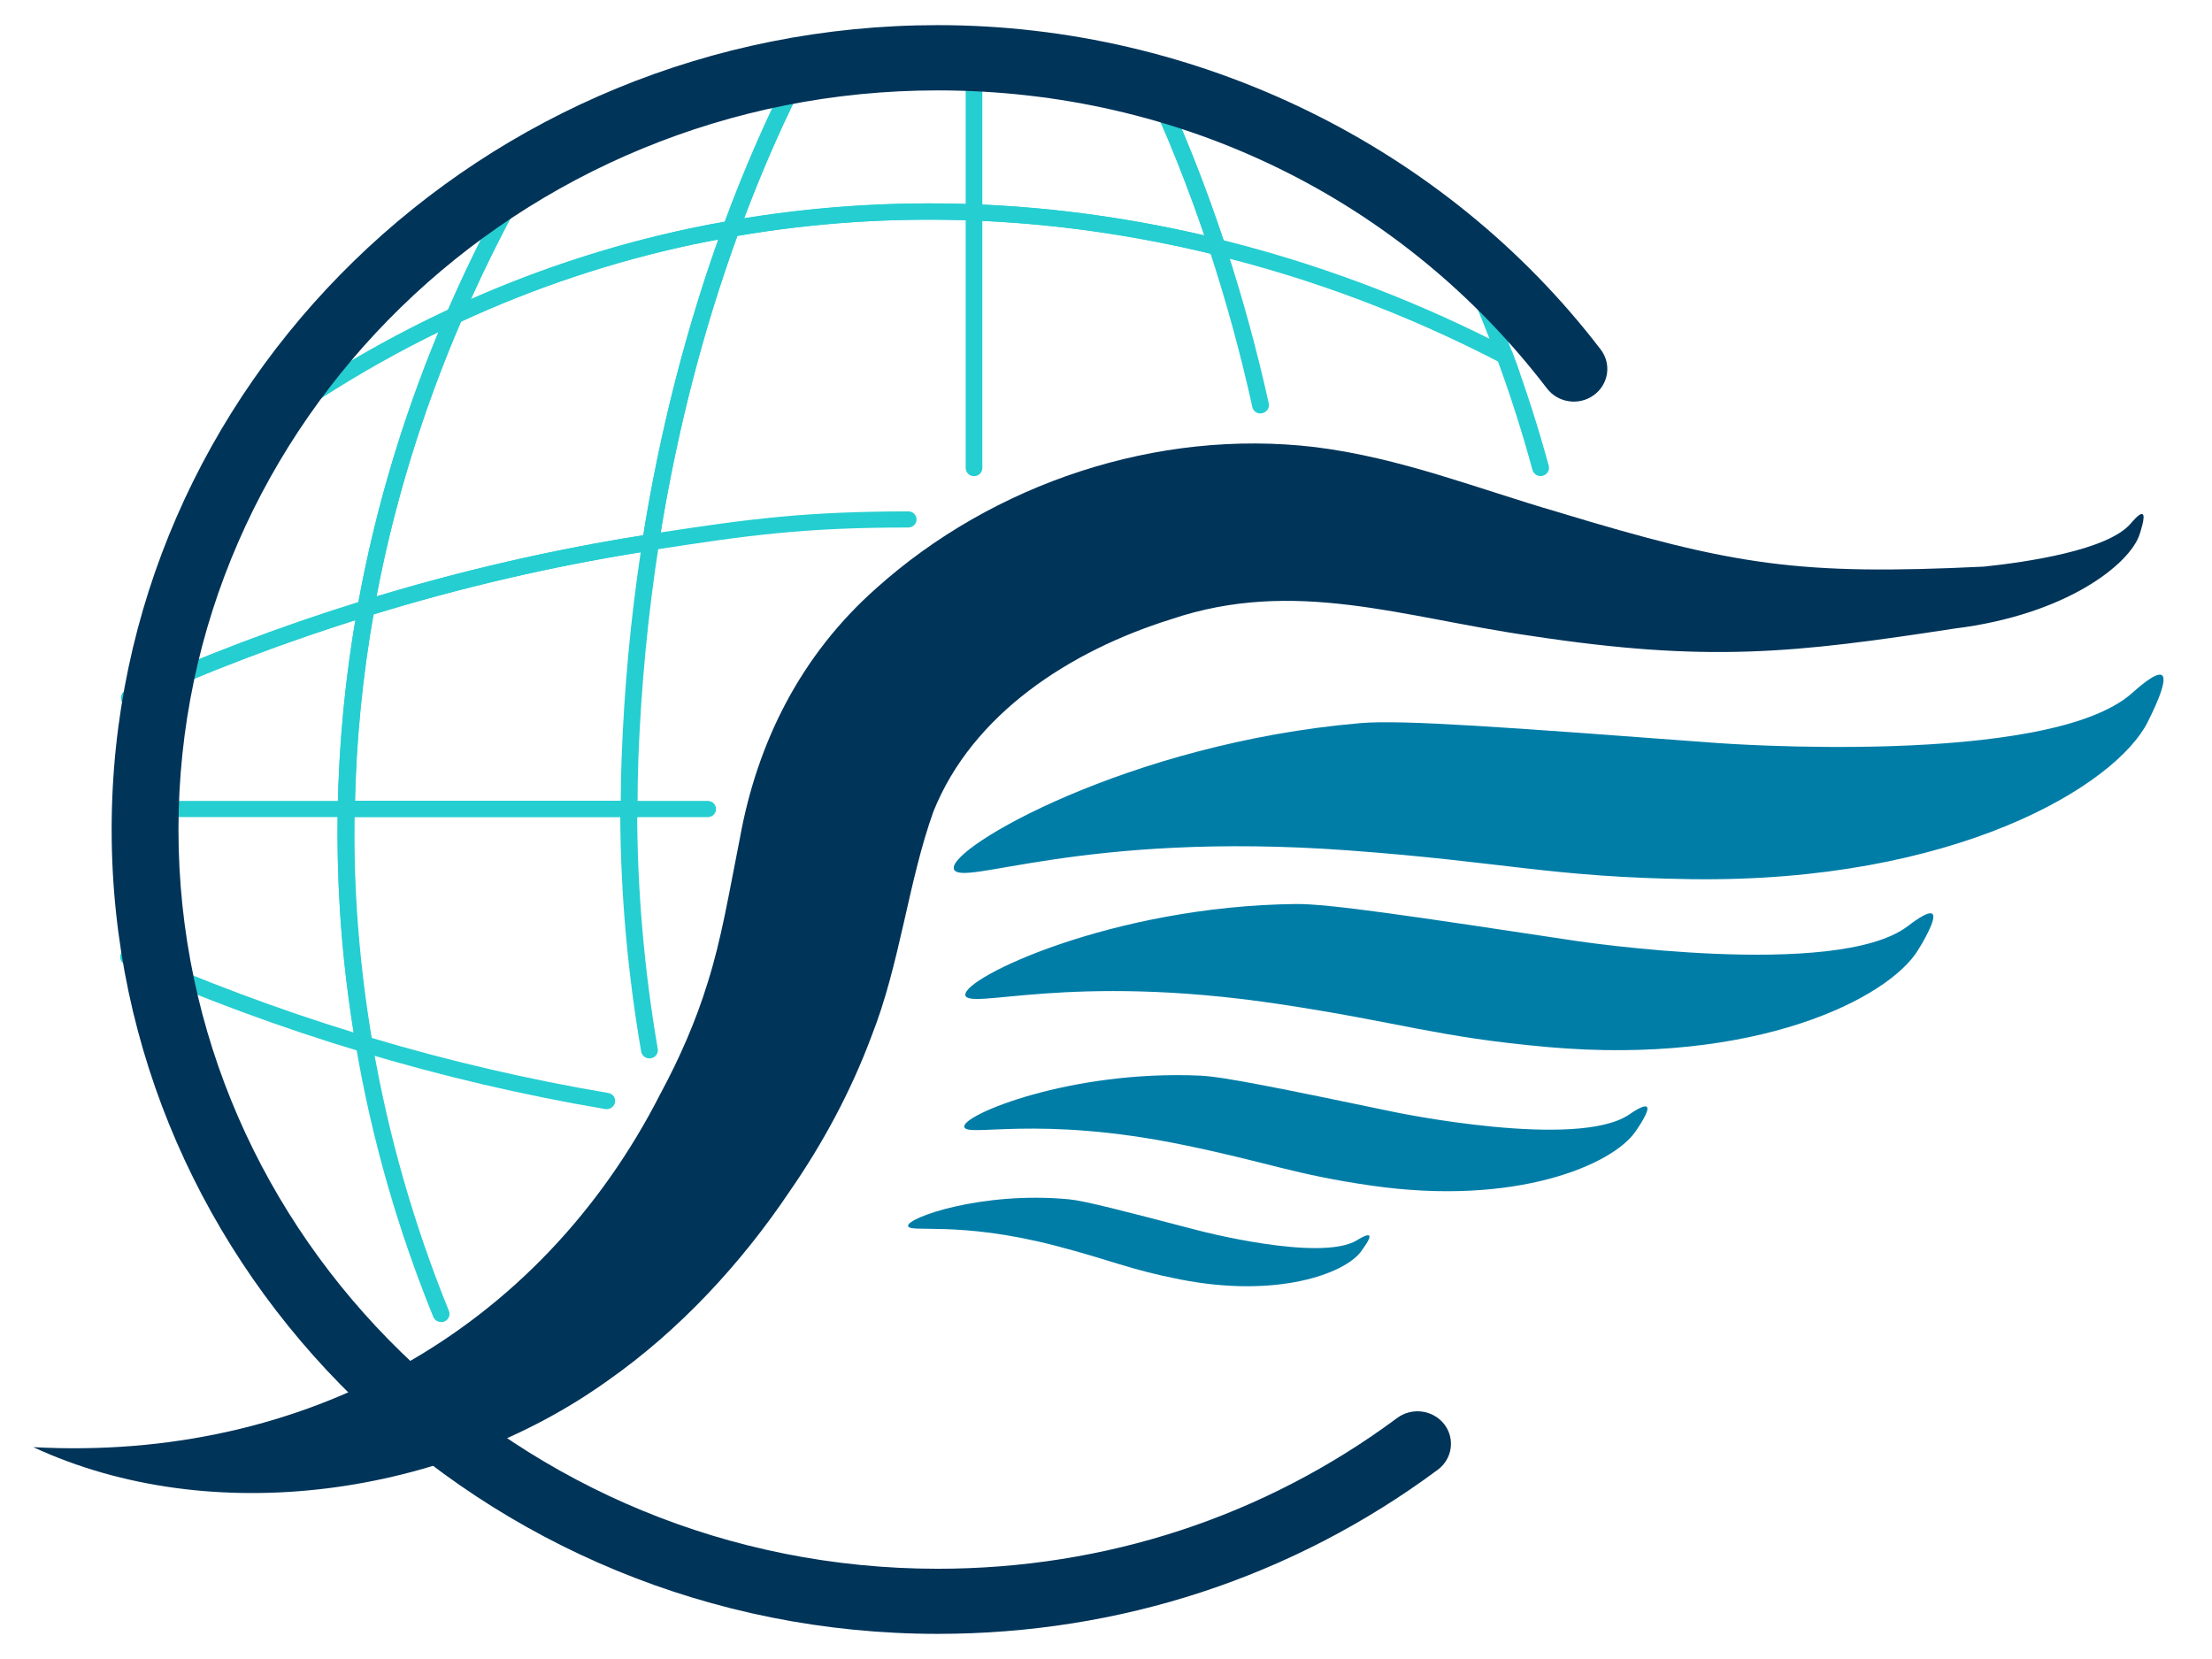 <?xml version="1.0" ?>
<svg xmlns="http://www.w3.org/2000/svg" viewBox="0 0 44 33" fill="none" version="1.2" baseProfile="tiny-ps">
	<path d="M12.742 10.984L12.775 10.764C13.118 8.583 13.659 6.472 14.383 4.496L14.417 4.407L14.511 4.389C17.706 3.83 20.983 3.952 24.247 4.752C24.336 4.773 24.391 4.862 24.369 4.949C24.348 5.035 24.256 5.086 24.168 5.068C20.98 4.288 17.785 4.16 14.667 4.693C13.989 6.559 13.478 8.541 13.142 10.591C14.93 10.318 16.028 10.175 18.067 10.172C18.158 10.172 18.232 10.243 18.232 10.333C18.232 10.422 18.158 10.493 18.067 10.493C15.97 10.493 14.875 10.648 12.968 10.943L12.742 10.978V10.984Z" fill="#25CED1"/>
	<path d="M30.645 9.47C30.572 9.47 30.504 9.423 30.483 9.348C30.281 8.604 30.043 7.857 29.774 7.128C29.743 7.045 29.789 6.952 29.875 6.92C29.96 6.89 30.058 6.932 30.088 7.018C30.36 7.756 30.602 8.512 30.807 9.265C30.831 9.351 30.776 9.441 30.688 9.464C30.672 9.467 30.66 9.47 30.645 9.47V9.47Z" fill="#25CED1"/>
	<path d="M25.073 8.225C24.997 8.225 24.926 8.175 24.911 8.097C24.676 7.029 24.385 5.972 24.052 4.96C24.025 4.874 24.073 4.785 24.159 4.755C24.248 4.728 24.339 4.776 24.37 4.859C24.706 5.883 25 6.948 25.238 8.026C25.256 8.112 25.201 8.198 25.11 8.219C25.098 8.219 25.085 8.222 25.073 8.222V8.225Z" fill="#25CED1"/>
	<path d="M2.572 14.041C2.508 14.041 2.45 14.005 2.422 13.948C2.383 13.868 2.422 13.77 2.502 13.734C3.987 13.062 5.543 12.469 7.13 11.975C7.487 10.023 8.077 8.085 8.887 6.216C8.924 6.133 9.022 6.094 9.104 6.13C9.19 6.166 9.23 6.261 9.193 6.341C8.38 8.219 7.79 10.166 7.438 12.127L7.42 12.225L7.325 12.255C5.721 12.752 4.143 13.347 2.639 14.029C2.618 14.041 2.594 14.044 2.569 14.044L2.572 14.041Z" fill="#25CED1"/>
	<path d="M7.066 12.333L7.112 12.071C7.466 10.086 8.065 8.116 8.888 6.214L8.912 6.157L8.97 6.13C10.492 5.425 12.088 4.889 13.717 4.544C13.983 4.488 14.246 4.437 14.512 4.392L14.796 4.342L14.699 4.607C13.98 6.565 13.445 8.654 13.106 10.815L13.088 10.931L12.969 10.949C11.079 11.241 9.181 11.678 7.329 12.252L7.066 12.333V12.333ZM9.172 6.395C8.408 8.172 7.842 10.008 7.491 11.863C9.236 11.336 11.018 10.928 12.797 10.648C13.124 8.607 13.629 6.628 14.292 4.761C14.124 4.794 13.956 4.824 13.791 4.86C12.207 5.196 10.655 5.711 9.172 6.395Z" fill="#25CED1"/>
	<path d="M30.236 7.416L29.854 7.22C28.035 6.274 26.122 5.55 24.165 5.074L24.077 5.053L24.049 4.967C23.658 3.779 23.203 2.637 22.692 1.571L22.548 1.268L22.881 1.345C24.972 1.827 26.922 2.675 28.674 3.869L28.708 3.893L28.726 3.928C29.239 4.931 29.698 5.973 30.086 7.024L30.233 7.419L30.236 7.416ZM24.337 4.779C26.149 5.232 27.928 5.89 29.628 6.738C29.282 5.845 28.888 4.961 28.451 4.107C26.834 3.015 25.049 2.217 23.138 1.738C23.585 2.702 23.985 3.723 24.337 4.779Z" fill="#25CED1"/>
	<path d="M24.459 5.139L24.168 5.068C20.95 4.279 17.719 4.157 14.573 4.708L14.289 4.758L14.387 4.493C14.815 3.33 15.301 2.223 15.833 1.205L15.869 1.133L15.952 1.118C18.235 0.743 20.629 0.815 22.881 1.336L22.961 1.353L22.995 1.425C23.511 2.505 23.973 3.66 24.367 4.859L24.459 5.136V5.139ZM18.486 4.047C20.302 4.047 22.133 4.258 23.961 4.684C23.6 3.621 23.187 2.598 22.732 1.636C20.574 1.148 18.284 1.077 16.096 1.428C15.625 2.336 15.191 3.315 14.803 4.345C16.022 4.148 17.254 4.047 18.489 4.047H18.486Z" fill="#25CED1"/>
	<path d="M8.717 6.607L8.888 6.214C9.368 5.11 9.918 4.027 10.529 2.997L10.554 2.958L10.594 2.937C12.259 2.047 14.063 1.437 15.952 1.125L16.279 1.071L16.129 1.357C15.604 2.363 15.121 3.455 14.699 4.607L14.665 4.696L14.57 4.714C14.308 4.759 14.048 4.809 13.788 4.863C12.186 5.202 10.612 5.729 9.114 6.425L8.72 6.61L8.717 6.607ZM10.795 3.196C10.273 4.083 9.793 5.006 9.365 5.952C10.768 5.333 12.229 4.863 13.715 4.547C13.947 4.497 14.182 4.452 14.415 4.411C14.794 3.39 15.219 2.411 15.68 1.5C13.962 1.815 12.321 2.387 10.795 3.196V3.196Z" fill="#25CED1"/>
	<path d="M3.682 9.934L4.11 9.184C5.598 6.568 7.839 4.404 10.593 2.934L11.116 2.654L10.819 3.157C10.214 4.175 9.667 5.247 9.196 6.339L9.172 6.395L9.113 6.422C7.432 7.202 5.834 8.199 4.363 9.386L3.685 9.934H3.682ZM10.232 3.508C8.034 4.785 6.197 6.52 4.862 8.586C6.136 7.636 7.493 6.821 8.915 6.157C9.309 5.253 9.752 4.366 10.235 3.508H10.232Z" fill="#25CED1"/>
	<path d="M12.678 16.253H6.717V16.089C6.742 14.749 6.876 13.398 7.115 12.071L7.133 11.973L7.228 11.943C9.095 11.366 11.012 10.922 12.916 10.627L13.143 10.592L13.109 10.812C12.892 12.202 12.754 13.633 12.699 15.065C12.687 15.41 12.681 15.749 12.681 16.089V16.25L12.678 16.253ZM7.057 15.928H12.348C12.348 15.639 12.354 15.348 12.366 15.056C12.418 13.687 12.543 12.318 12.745 10.985C10.963 11.27 9.175 11.687 7.426 12.223C7.212 13.449 7.087 14.693 7.06 15.928H7.057Z" fill="#25CED1"/>
	<path d="M6.885 16.253C6.793 16.253 6.72 16.179 6.72 16.089C6.741 14.839 6.858 13.578 7.068 12.336C5.552 12.816 4.064 13.384 2.645 14.03C2.563 14.069 2.462 14.03 2.425 13.953C2.386 13.872 2.425 13.774 2.505 13.738C4.021 13.051 5.61 12.45 7.23 11.95L7.493 11.869L7.447 12.131C7.212 13.441 7.081 14.777 7.059 16.098C7.059 16.188 6.983 16.259 6.894 16.259L6.885 16.253Z" fill="#25CED1"/>
	<path d="M14.078 16.254H12.51C12.419 16.254 12.345 16.183 12.345 16.093C12.345 16.003 12.419 15.932 12.51 15.932H14.078C14.17 15.932 14.243 16.003 14.243 16.093C14.243 16.183 14.17 16.254 14.078 16.254Z" fill="#25CED1"/>
	<path d="M12.078 22.063C12.078 22.063 12.06 22.063 12.05 22.063C10.415 21.786 8.783 21.405 7.193 20.926L7.096 20.896L7.077 20.798C6.924 19.896 6.817 18.994 6.762 18.116C6.72 17.459 6.704 16.777 6.716 16.089V15.929H12.674V16.089C12.674 17.679 12.812 19.286 13.084 20.863C13.099 20.953 13.038 21.036 12.946 21.051C12.854 21.066 12.769 21.006 12.754 20.917C12.488 19.375 12.347 17.807 12.338 16.25H7.044C7.037 16.875 7.053 17.494 7.089 18.092C7.141 18.929 7.242 19.786 7.383 20.643C8.927 21.104 10.513 21.473 12.099 21.741C12.191 21.756 12.249 21.839 12.234 21.929C12.219 22.006 12.148 22.063 12.069 22.063H12.078Z" fill="#25CED1"/>
	<path d="M7.451 21.003L7.194 20.925C5.58 20.44 3.997 19.854 2.487 19.184C2.404 19.148 2.368 19.05 2.404 18.97C2.441 18.89 2.542 18.854 2.624 18.89C4.043 19.517 5.525 20.074 7.035 20.538C6.904 19.723 6.812 18.91 6.763 18.116C6.727 17.512 6.708 16.884 6.717 16.253H2.557C2.465 16.253 2.392 16.181 2.392 16.092C2.392 16.003 2.465 15.931 2.557 15.931H7.057V16.095C7.041 16.773 7.057 17.446 7.099 18.098C7.155 18.964 7.258 19.857 7.411 20.747L7.454 21.006L7.451 21.003Z" fill="#25CED1"/>
	<path d="M8.775 26.297C8.707 26.297 8.646 26.259 8.619 26.196C7.909 24.452 7.39 22.637 7.078 20.797C7.063 20.708 7.124 20.625 7.216 20.61C7.307 20.595 7.393 20.654 7.408 20.744C7.717 22.559 8.23 24.354 8.93 26.077C8.964 26.16 8.921 26.256 8.836 26.288C8.814 26.297 8.796 26.3 8.775 26.3V26.297Z" fill="#25CED1"/>
	<path d="M19.375 9.471C19.283 9.471 19.209 9.4 19.209 9.31V1.054C19.209 0.965 19.283 0.894 19.375 0.894C19.466 0.894 19.54 0.965 19.54 1.054V9.31C19.54 9.4 19.466 9.471 19.375 9.471Z" fill="#25CED1"/>
	<path d="M18.975 17.282C18.849 16.869 22.459 14.779 27.06 14.384C27.897 14.312 29.979 14.467 34.148 14.779C34.148 14.779 40.736 15.274 42.408 13.788C42.484 13.723 42.885 13.351 43.004 13.431C43.144 13.529 42.787 14.229 42.719 14.366C42.075 15.634 38.886 17.559 33.644 17.488C30.844 17.449 29.945 17.145 26.825 16.916C21.488 16.523 19.091 17.672 18.972 17.282H18.975Z" fill="#007DA7"/>
	<path d="M19.204 19.794C19.131 19.461 22.117 18.023 25.776 17.982C26.443 17.976 28.078 18.223 31.355 18.717C31.355 18.717 36.53 19.496 37.945 18.425C38.009 18.377 38.352 18.107 38.437 18.178C38.541 18.264 38.217 18.797 38.153 18.898C37.563 19.863 34.922 21.196 30.783 20.827C28.573 20.63 27.882 20.339 25.428 19.97C21.234 19.342 19.268 20.107 19.198 19.791L19.204 19.794Z" fill="#007DA7"/>
	<path d="M19.18 22.413C19.14 22.175 21.298 21.282 23.872 21.396C24.34 21.416 25.48 21.651 27.76 22.125C27.76 22.125 31.364 22.872 32.403 22.172C32.449 22.14 32.7 21.964 32.758 22.018C32.828 22.083 32.577 22.443 32.529 22.512C32.076 23.166 30.166 24 27.274 23.583C25.73 23.36 25.256 23.128 23.548 22.776C20.626 22.172 19.216 22.637 19.18 22.413Z" fill="#007DA7"/>
	<path d="M18.064 24.383C18.045 24.222 19.531 23.692 21.264 23.856C21.579 23.886 22.34 24.085 23.859 24.481C23.859 24.481 26.262 25.109 26.989 24.672C27.023 24.651 27.197 24.541 27.234 24.579C27.28 24.624 27.096 24.859 27.063 24.907C26.733 25.332 25.415 25.829 23.48 25.451C22.447 25.249 22.135 25.076 20.995 24.779C19.048 24.273 18.079 24.538 18.061 24.383H18.064Z" fill="#007DA7"/>
	<path d="M42.616 10.226C42.561 10.2 42.411 10.381 42.383 10.414C41.931 10.944 40.317 11.182 39.461 11.271C35.79 11.447 34.506 11.253 30.997 10.188C29.395 9.723 27.861 9.104 26.155 8.893C23.016 8.521 19.755 9.616 17.428 11.703C15.927 13.033 15.062 14.765 14.717 16.676C14.5 17.768 14.353 18.673 14.078 19.542C13.846 20.301 13.516 21.054 13.137 21.756C10.734 26.47 6.066 29.078 0.662 28.786C4.226 30.438 8.882 29.759 12.085 27.465C13.522 26.459 14.751 25.122 15.704 23.703C16.371 22.741 16.93 21.7 17.337 20.607C17.905 19.17 18.067 17.53 18.568 16.14C19.348 14.194 21.292 12.944 23.291 12.319C25.755 11.485 27.904 12.283 30.441 12.646C33.977 13.185 35.692 12.991 38.877 12.503C41.115 12.226 42.356 11.22 42.555 10.643C42.576 10.581 42.683 10.262 42.619 10.229L42.616 10.226Z" fill="#003459"/>
	<path d="M18.654 32.5C9.594 32.5 2.221 25.321 2.221 16.5C2.221 7.679 9.594 0.5 18.654 0.5C23.82 0.5 28.75 2.911 31.84 6.952C32.06 7.238 31.999 7.646 31.703 7.86C31.409 8.074 30.991 8.015 30.771 7.726C27.888 3.958 23.471 1.798 18.651 1.798C10.324 1.798 3.55 8.393 3.55 16.503C3.55 24.613 10.324 31.205 18.651 31.205C21.985 31.205 25.146 30.17 27.793 28.205C28.087 27.988 28.503 28.045 28.726 28.327C28.949 28.613 28.891 29.018 28.6 29.235C25.721 31.372 22.279 32.5 18.651 32.5H18.654Z" fill="#003459"/>
</svg>